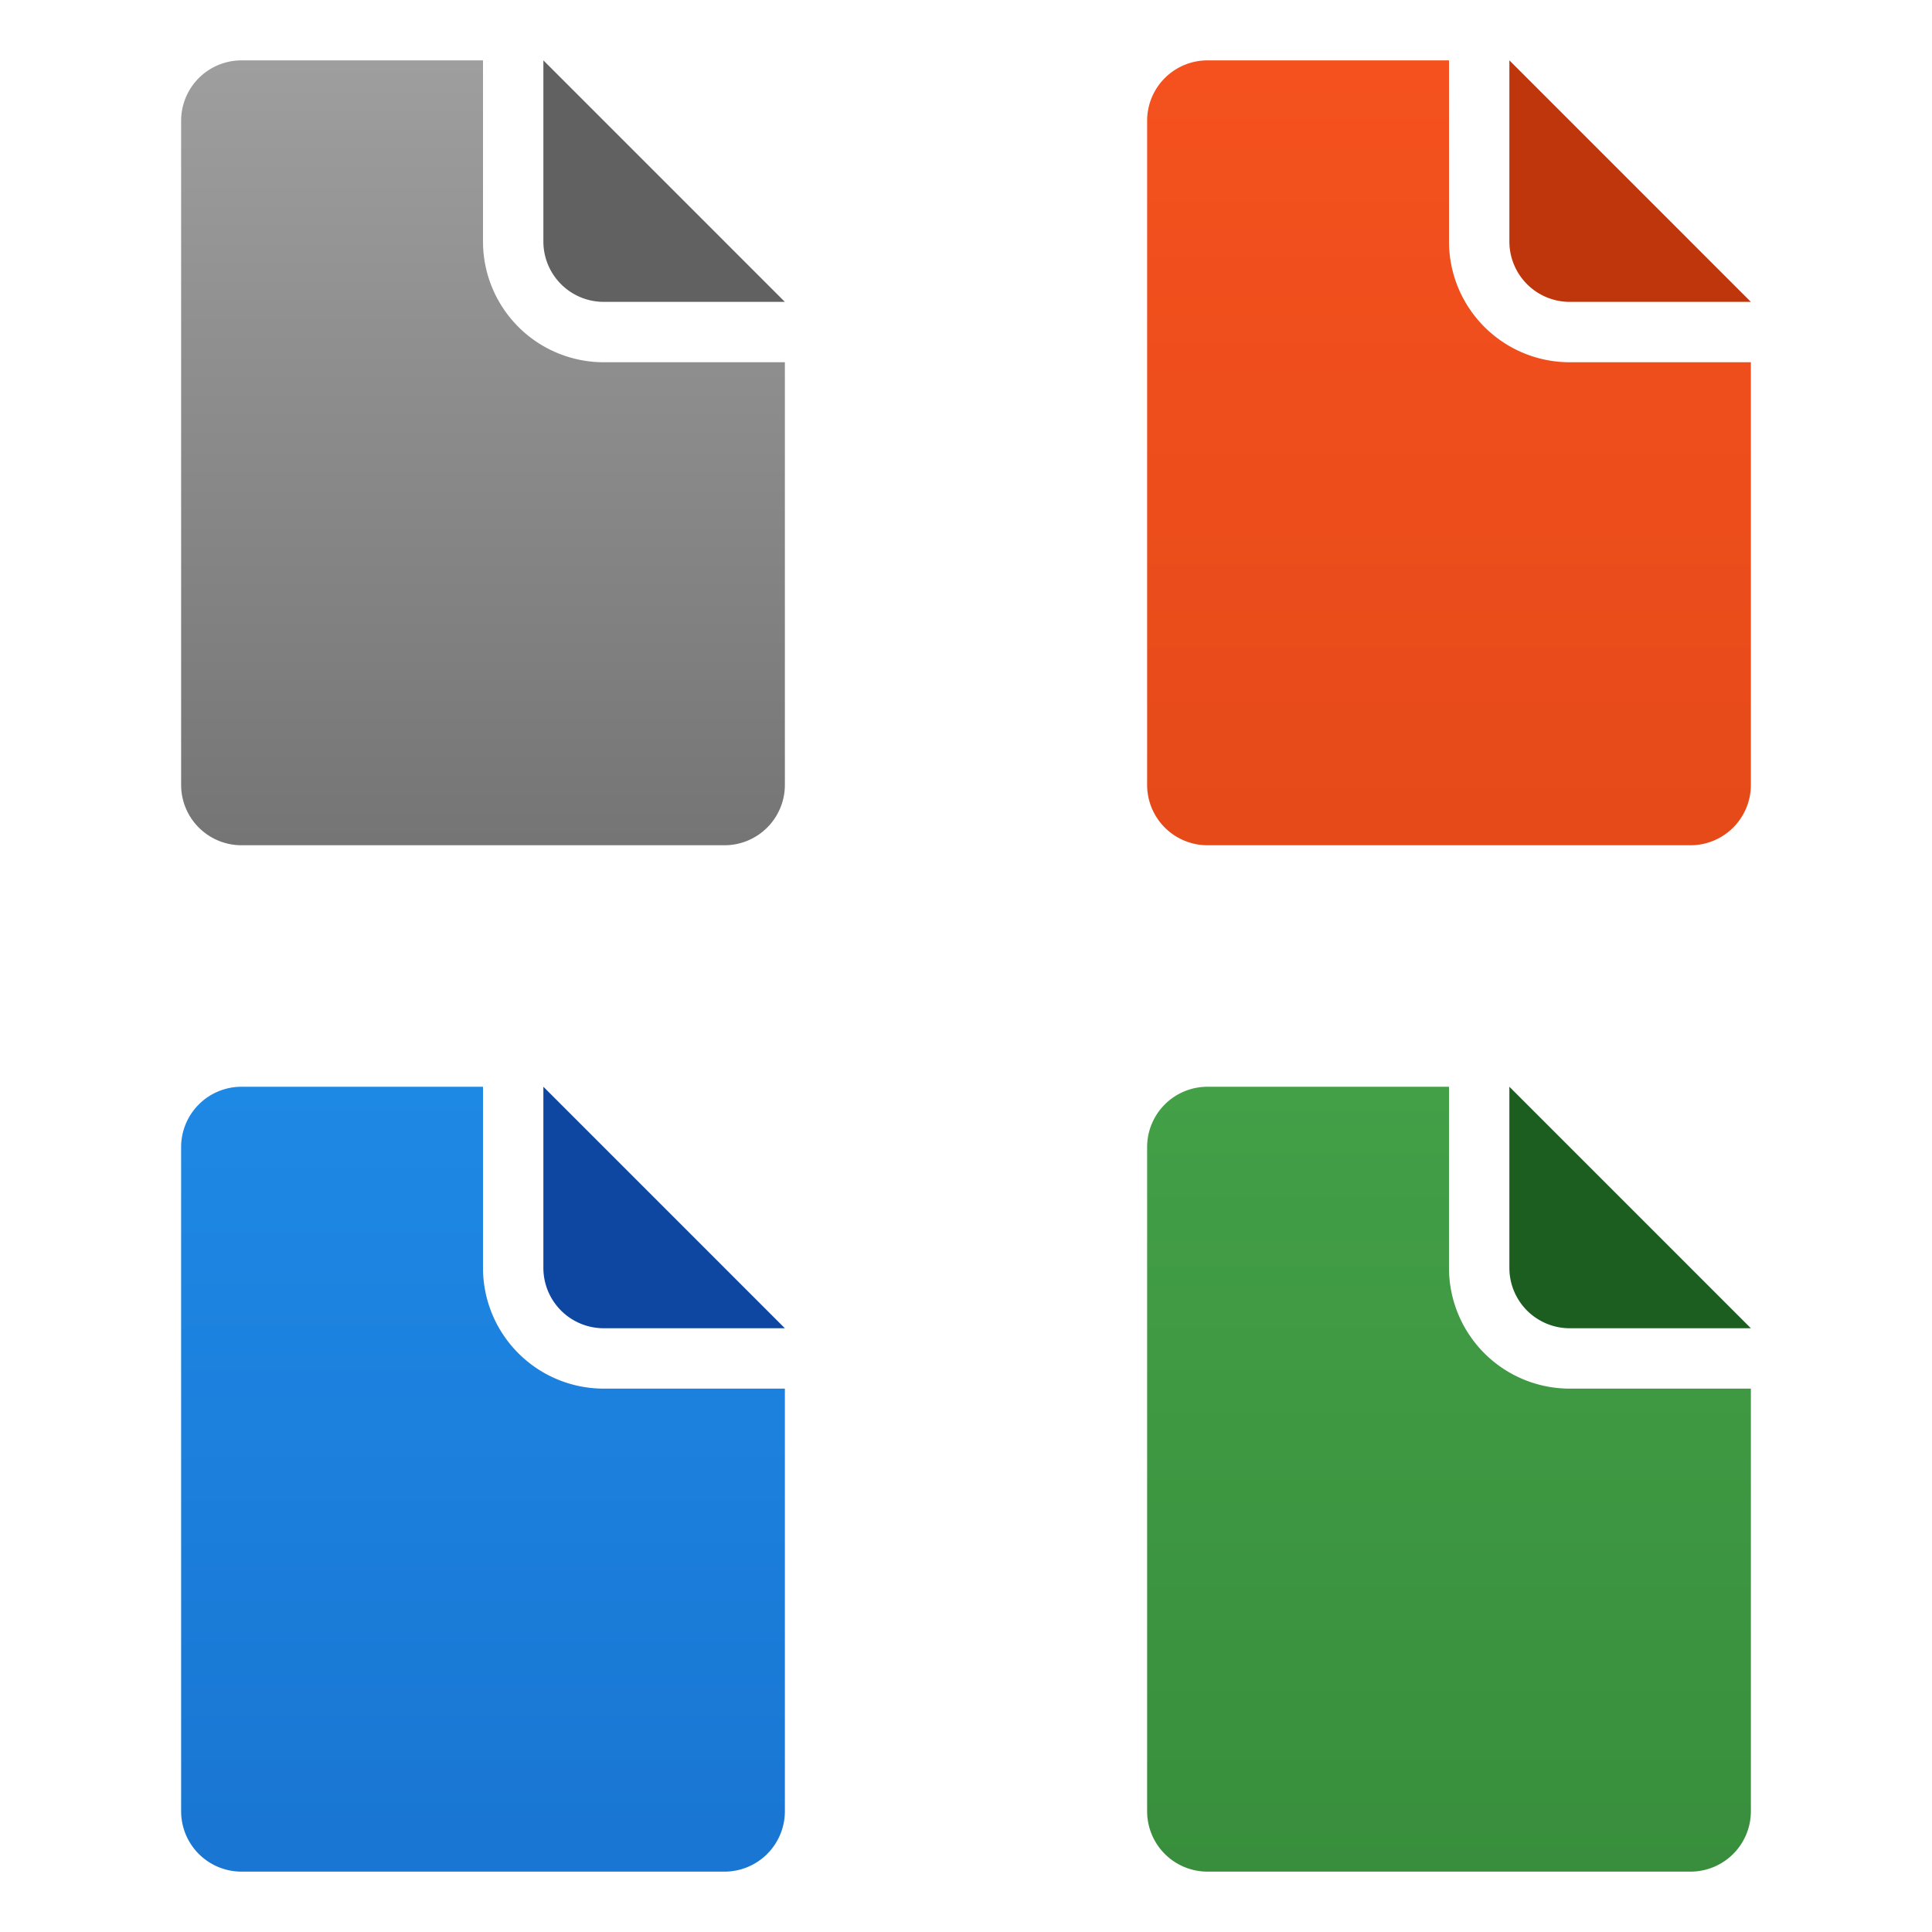 <svg xmlns="http://www.w3.org/2000/svg" viewBox="0 0 32 32">
  <defs>
    <linearGradient id="gray" x1="0%" y1="0%" x2="0%" y2="100%">
      <stop offset="0%" style="stop-color:#9E9E9E"/> <!-- Gray 500 -->
      <stop offset="100%" style="stop-color:#757575"/> <!-- Gray 600 -->
    </linearGradient>
    <linearGradient id="blue" x1="0%" y1="0%" x2="0%" y2="100%">
      <stop offset="0%" style="stop-color:#1E88E5"/> <!-- Blue 600 -->
      <stop offset="100%" style="stop-color:#1976D2"/> <!-- Blue 700 -->
    </linearGradient>
    <linearGradient id="green" x1="0%" y1="0%" x2="0%" y2="100%">
      <stop offset="0%" style="stop-color:#43A047"/> <!-- Green 600 -->
      <stop offset="100%" style="stop-color:#388E3C"/> <!-- Green 700 -->
    </linearGradient>
    <linearGradient id="orange" x1="0%" y1="0%" x2="0%" y2="100%">
      <stop offset="0%" style="stop-color:#F4511E"/> <!-- Deep orange 600 -->
      <stop offset="100%" style="stop-color:#E64A19"/> <!-- Deep orange 700 -->
    </linearGradient>
    <style type="text/css">
      .gray-accent { fill: #616161 /* Gray 800 */ }
      .blue-accent { fill: #0D47A1 /* Blue 900 */ }
      .green-accent { fill: #1B5E20 /* Green 900 */ }
      .orange-accent { fill: #BF360C /* Deep Orange 900 */ }
    </style>
  </defs>
  <g transform="translate(3,1)">
    <path style="fill:url(#gray)" d="m 1,0 a 1,1 0 0 0 -1,1 v 11 a 1,1 0 0 0 1,1 h 8 a 1,1 0 0 0 1,-1 v -7 h -3 a 2,2 0 0 1 -2,-2 v -3"/>
    <path class="gray-accent" d="m 6,0 l 4,4 h -3 a 1,1 0 0 1 -1,-1"/>
  </g>
  <g transform="translate(19,1)">
    <path style="fill:url(#orange)" d="m 1,0 a 1,1 0 0 0 -1,1 v 11 a 1,1 0 0 0 1,1 h 8 a 1,1 0 0 0 1,-1 v -7 h -3 a 2,2 0 0 1 -2,-2 v -3"/>
    <path class="orange-accent" d="m 6,0 l 4,4 h -3 a 1,1 0 0 1 -1,-1"/>
  </g>
  <g transform="translate(3,18)">
    <path style="fill:url(#blue)" d="m 1,0 a 1,1 0 0 0 -1,1 v 11 a 1,1 0 0 0 1,1 h 8 a 1,1 0 0 0 1,-1 v -7 h -3 a 2,2 0 0 1 -2,-2 v -3"/>
    <path class="blue-accent" d="m 6,0 l 4,4 h -3 a 1,1 0 0 1 -1,-1"/>
  </g>
  <g transform="translate(19,18)">
    <path style="fill:url(#green)" d="m 1,0 a 1,1 0 0 0 -1,1 v 11 a 1,1 0 0 0 1,1 h 8 a 1,1 0 0 0 1,-1 v -7 h -3 a 2,2 0 0 1 -2,-2 v -3"/>
    <path class="green-accent" d="m 6,0 l 4,4 h -3 a 1,1 0 0 1 -1,-1"/>
  </g>
</svg>

